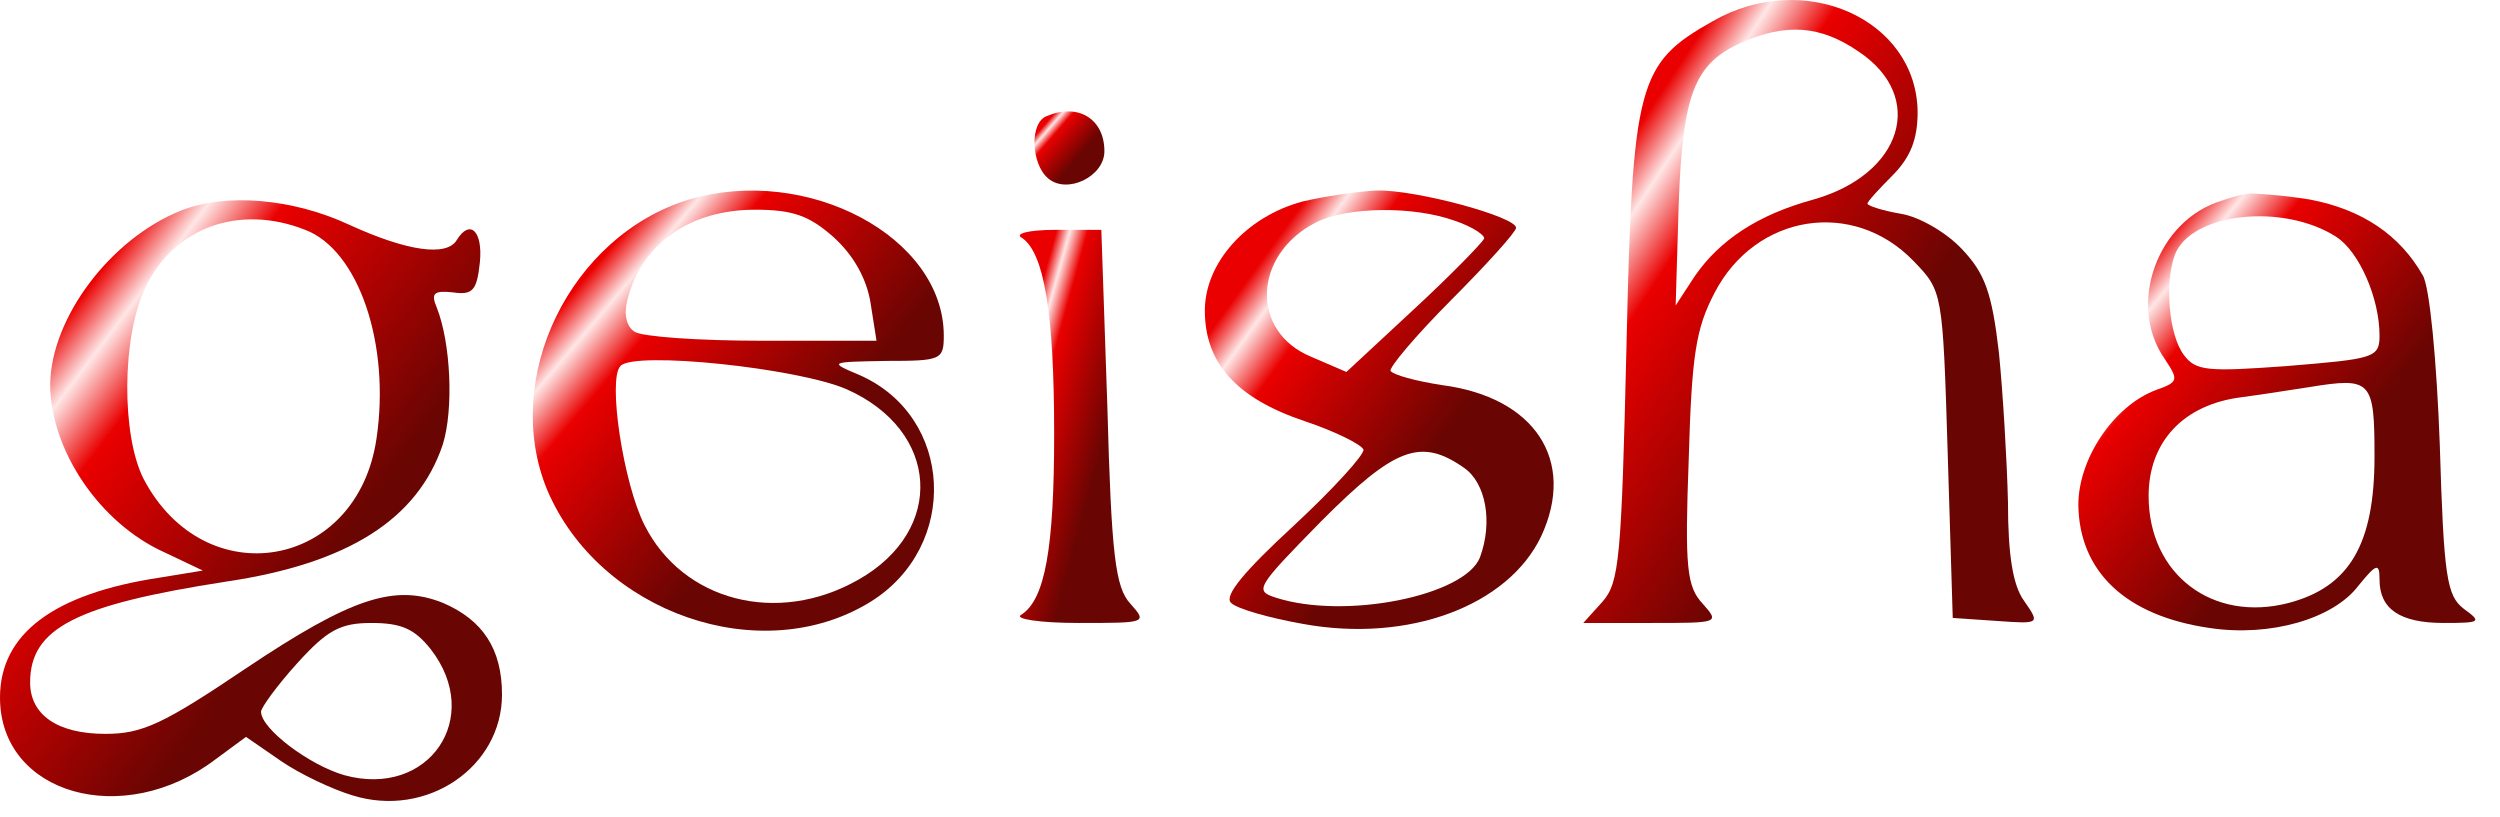 <svg width="101" height="33" viewBox="0 0 101 33" fill="none" xmlns="http://www.w3.org/2000/svg">
<path d="M69.197 0.856C66.155 2.566 65.952 3.34 65.709 14.01C65.506 22.562 65.425 23.539 64.736 24.313L63.965 25.168H66.723C69.441 25.168 69.481 25.168 68.792 24.394C68.143 23.702 68.062 22.928 68.224 18.571C68.346 14.335 68.508 13.277 69.278 11.811C70.941 8.634 74.876 8.023 77.31 10.548C78.486 11.77 78.486 11.77 78.689 18.367L78.891 24.964L80.676 25.087C82.42 25.209 82.42 25.209 81.771 24.272C81.325 23.661 81.122 22.439 81.122 20.281C81.082 18.611 80.92 15.883 80.757 14.254C80.473 11.811 80.189 11.037 79.257 10.059C78.648 9.408 77.553 8.756 76.782 8.634C76.052 8.512 75.444 8.308 75.444 8.227C75.444 8.145 75.89 7.657 76.458 7.087C77.188 6.354 77.472 5.621 77.472 4.521C77.431 0.775 72.888 -1.262 69.197 0.856ZM75.079 2.078C77.837 3.91 76.863 7.046 73.253 8.064C71.023 8.675 69.481 9.693 68.467 11.159L67.697 12.34L67.818 8.268C67.98 3.747 68.467 2.566 70.374 1.711C72.158 0.937 73.537 1.019 75.079 2.078Z" fill="url(#paint0_linear_681_59)"/>
<path d="M42.306 4.684C41.576 4.929 41.657 6.639 42.347 7.209C43.117 7.861 44.618 7.128 44.618 6.11C44.618 4.807 43.563 4.155 42.306 4.684Z" fill="url(#paint1_linear_681_59)"/>
<path d="M27.826 8.065C23.04 9.531 20.241 15.273 22.107 19.794C24.216 24.762 30.746 27.042 35.167 24.314C38.778 22.074 38.534 16.821 34.721 15.151C33.464 14.622 33.505 14.622 35.816 14.581C38.007 14.581 38.129 14.54 38.129 13.563C38.129 9.572 32.612 6.64 27.826 8.065ZM33.667 9.572C34.478 10.305 35.005 11.242 35.167 12.219L35.411 13.766H30.787C28.232 13.766 25.919 13.604 25.636 13.4C25.311 13.196 25.189 12.708 25.352 12.097C25.919 9.857 27.866 8.472 30.503 8.472C32.044 8.472 32.693 8.717 33.667 9.572ZM34.194 15.721C37.966 17.391 38.21 21.422 34.681 23.418C31.395 25.291 27.582 24.273 26.041 21.219C25.189 19.549 24.54 15.314 25.068 14.784C25.636 14.174 32.206 14.866 34.194 15.721Z" fill="url(#paint2_linear_681_59)"/>
<path d="M52.61 8.145C50.339 8.756 48.676 10.629 48.676 12.543C48.676 14.661 49.933 16.086 52.732 17.023C53.949 17.43 55.003 17.959 55.084 18.163C55.125 18.367 53.868 19.751 52.245 21.258C50.258 23.091 49.447 24.068 49.73 24.353C49.974 24.597 51.272 24.964 52.651 25.208C56.91 25.982 60.925 24.475 62.264 21.665C63.684 18.611 62.02 16.045 58.248 15.557C57.194 15.394 56.301 15.149 56.18 14.987C56.099 14.864 57.194 13.561 58.613 12.136C60.074 10.67 61.25 9.367 61.25 9.204C61.25 8.756 57.194 7.656 55.612 7.697C54.801 7.738 53.462 7.941 52.61 8.145ZM58.776 8.919C59.506 9.163 60.033 9.53 59.952 9.652C59.871 9.815 58.613 11.118 57.113 12.502L54.395 15.027L52.975 14.416C50.501 13.398 50.623 10.303 53.138 9C54.395 8.349 57.072 8.308 58.776 8.919ZM59.141 18.896C60.033 19.507 60.317 21.095 59.79 22.52C59.181 24.068 54.354 25.045 51.556 24.149C50.663 23.864 50.744 23.742 53.381 21.054C56.342 18.082 57.397 17.674 59.141 18.896Z" fill="url(#paint3_linear_681_59)"/>
<path d="M89.765 8.105C87.169 8.879 85.912 12.3 87.453 14.499C88.021 15.354 88.021 15.435 87.088 15.761C85.385 16.413 83.965 18.53 83.965 20.404C84.005 23.091 85.871 24.883 89.278 25.372C91.712 25.738 94.267 25.005 95.281 23.661C96.012 22.765 96.133 22.725 96.133 23.417C96.133 24.598 96.945 25.168 98.729 25.168C100.23 25.168 100.271 25.128 99.54 24.598C98.851 24.069 98.729 23.336 98.567 17.96C98.445 14.621 98.161 11.566 97.877 11.118C96.945 9.49 95.444 8.471 93.335 8.064C92.118 7.861 90.937 7.815 90.937 7.815C90.937 7.815 90.586 7.815 89.765 8.105ZM94.389 9.571C95.322 10.182 96.133 12.055 96.133 13.562C96.133 14.458 95.89 14.499 92.442 14.784C89.157 15.028 88.71 14.987 88.224 14.336C87.615 13.521 87.453 11.444 87.859 10.304C88.508 8.594 92.239 8.186 94.389 9.571ZM95.93 18.449C95.93 21.992 94.916 23.702 92.483 24.354C89.4 25.168 86.804 23.213 86.804 20.037C86.804 17.838 88.224 16.331 90.576 16.046C91.509 15.924 92.726 15.72 93.294 15.639C95.809 15.232 95.93 15.354 95.93 18.449Z" fill="url(#paint4_linear_681_59)"/>
<path d="M7.301 8.512C4.462 9.653 2.069 12.829 2.028 15.517C2.028 18.164 4.016 21.137 6.652 22.318L8.193 23.051L6.449 23.336C2.15 23.987 0 25.616 0 28.182C0 32.091 4.989 33.517 8.721 30.666L9.938 29.77L11.357 30.748C12.128 31.277 13.426 31.888 14.237 32.132C17.239 33.069 20.281 30.992 20.281 28.06C20.281 26.227 19.51 25.046 17.888 24.354C15.941 23.58 14.197 24.15 9.938 27.001C6.612 29.241 5.76 29.648 4.259 29.648C2.312 29.648 1.217 28.874 1.217 27.571C1.217 25.372 3.083 24.435 9.126 23.499C14.075 22.766 16.874 20.974 17.888 17.96C18.334 16.535 18.212 13.847 17.644 12.422C17.401 11.852 17.523 11.73 18.293 11.811C19.105 11.933 19.267 11.73 19.388 10.589C19.51 9.327 18.983 8.838 18.456 9.693C18.05 10.386 16.427 10.141 14.115 9.083C11.844 8.024 9.126 7.779 7.301 8.512ZM12.331 9.286C14.48 10.101 15.778 13.888 15.211 17.716C14.44 23.01 8.275 24.069 5.8 19.345C4.908 17.594 4.908 13.603 5.881 11.607C7.017 9.205 9.654 8.227 12.331 9.286ZM17.401 26.227C19.551 28.997 17.32 32.254 13.913 31.318C12.493 30.91 10.546 29.444 10.546 28.752C10.546 28.589 11.195 27.693 12.006 26.797C13.223 25.453 13.75 25.168 15.008 25.168C16.225 25.168 16.752 25.413 17.401 26.227Z" fill="url(#paint5_linear_681_59)"/>
<path d="M41.29 9.612C42.182 10.222 42.588 12.625 42.588 17.512C42.588 22.154 42.223 24.231 41.249 24.842C40.966 25.005 42.02 25.168 43.562 25.168C46.32 25.168 46.36 25.168 45.671 24.394C45.062 23.743 44.9 22.439 44.738 16.453L44.494 9.286H42.629C41.533 9.286 40.966 9.449 41.29 9.612Z" fill="url(#paint6_linear_681_59)"/>
<defs>
<linearGradient id="paint0_linear_681_59" x1="72.248" y1="20.611" x2="59.372" y2="12.169" gradientUnits="userSpaceOnUse">
<stop stop-color="#690502"/>
<stop offset="0.618" stop-color="#EA0000"/>
<stop offset="0.768" stop-color="#FFE6E6"/>
<stop offset="0.881" stop-color="#EA0000"/>
<stop offset="1" stop-color="#EA0000"/>
</linearGradient>
<linearGradient id="paint1_linear_681_59" x1="43.078" y1="6.921" x2="41.446" y2="5.507" gradientUnits="userSpaceOnUse">
<stop stop-color="#690502"/>
<stop offset="0.618" stop-color="#EA0000"/>
<stop offset="0.768" stop-color="#FFE6E6"/>
<stop offset="0.881" stop-color="#EA0000"/>
<stop offset="1" stop-color="#EA0000"/>
</linearGradient>
<linearGradient id="paint2_linear_681_59" x1="29.079" y1="22.261" x2="19.295" y2="13.98" gradientUnits="userSpaceOnUse">
<stop stop-color="#690502"/>
<stop offset="0.618" stop-color="#EA0000"/>
<stop offset="0.768" stop-color="#FFE6E6"/>
<stop offset="0.881" stop-color="#EA0000"/>
<stop offset="1" stop-color="#EA0000"/>
</linearGradient>
<linearGradient id="paint3_linear_681_59" x1="55.087" y1="22.203" x2="45.711" y2="15.443" gradientUnits="userSpaceOnUse">
<stop stop-color="#690502"/>
<stop offset="0.618" stop-color="#EA0000"/>
<stop offset="0.768" stop-color="#FFE6E6"/>
<stop offset="0.881" stop-color="#EA0000"/>
<stop offset="1" stop-color="#EA0000"/>
</linearGradient>
<linearGradient id="paint4_linear_681_59" x1="91.262" y1="22.27" x2="81.597" y2="14.311" gradientUnits="userSpaceOnUse">
<stop stop-color="#690502"/>
<stop offset="0.618" stop-color="#EA0000"/>
<stop offset="0.768" stop-color="#FFE6E6"/>
<stop offset="0.881" stop-color="#EA0000"/>
<stop offset="1" stop-color="#EA0000"/>
</linearGradient>
<linearGradient id="paint5_linear_681_59" x1="9.228" y1="27.965" x2="-3.805" y2="18.093" gradientUnits="userSpaceOnUse">
<stop stop-color="#690502"/>
<stop offset="0.618" stop-color="#EA0000"/>
<stop offset="0.768" stop-color="#FFE6E6"/>
<stop offset="0.881" stop-color="#EA0000"/>
<stop offset="1" stop-color="#EA0000"/>
</linearGradient>
<linearGradient id="paint6_linear_681_59" x1="43.403" y1="22.292" x2="38.852" y2="21.034" gradientUnits="userSpaceOnUse">
<stop stop-color="#690502"/>
<stop offset="0.618" stop-color="#EA0000"/>
<stop offset="0.768" stop-color="#FFE6E6"/>
<stop offset="0.881" stop-color="#EA0000"/>
<stop offset="1" stop-color="#EA0000"/>
</linearGradient>
</defs>
</svg>

